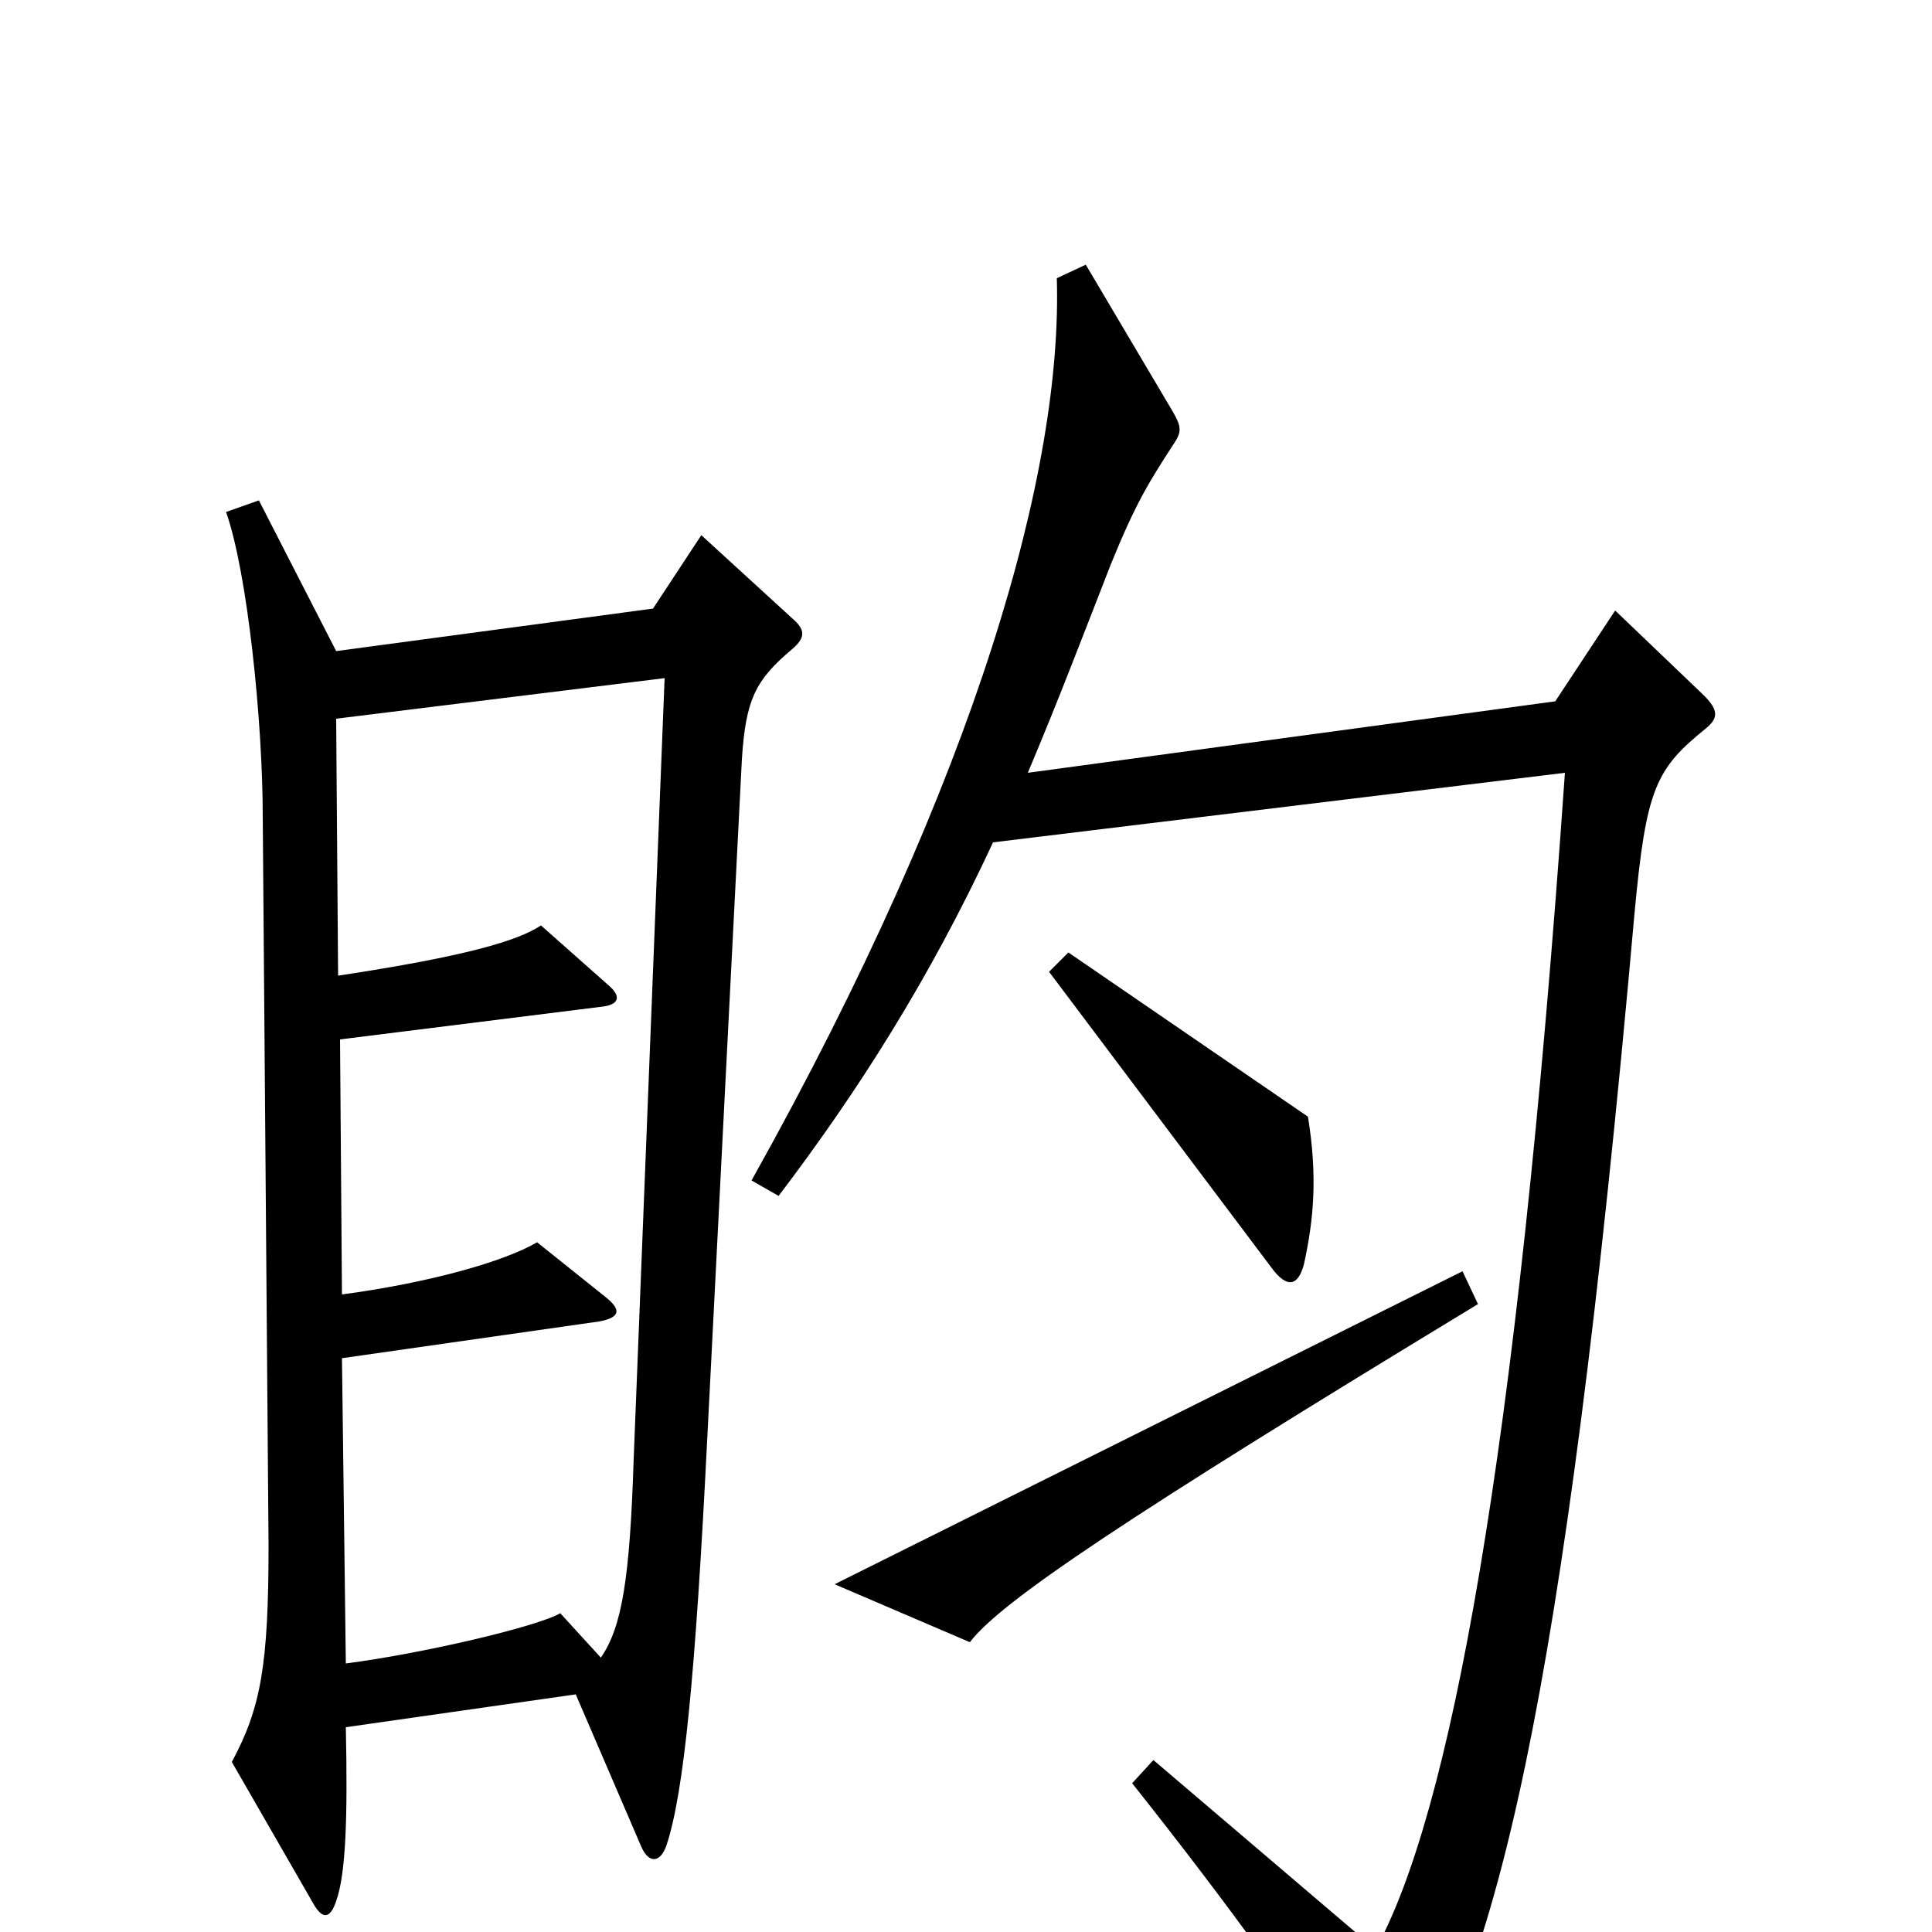<svg xmlns="http://www.w3.org/2000/svg" viewBox="0 -1000 1000 1000">
	<path fill="#000000" d="M677 -422L553 -507L543 -497L658 -344C666 -333 672 -334 675 -346C680 -369 682 -391 677 -422ZM883 -623C889 -628 890 -632 882 -640L836 -684L805 -637L532 -600C548 -638 559 -667 575 -708C588 -740 595 -751 608 -771C612 -777 611 -780 607 -787L562 -863L547 -856C550 -758 507 -600 389 -389L403 -381C444 -435 481 -493 514 -564L810 -600C785 -241 750 -60 712 9L597 -89L586 -77C636 -14 679 45 708 93C715 104 719 104 726 93C773 21 809 -110 846 -527C852 -592 857 -602 883 -623ZM410 -664C417 -670 417 -674 410 -680L363 -723L338 -685L174 -663L134 -741L117 -735C128 -704 136 -627 136 -577L139 -200C139 -138 135 -116 120 -88L162 -15C167 -6 171 -7 174 -16C179 -30 180 -59 179 -106L298 -123L332 -44C336 -35 342 -36 345 -45C354 -72 360 -134 366 -254L384 -607C386 -638 391 -648 410 -664ZM765 -325L757 -342L432 -180L502 -150C518 -171 582 -214 765 -325ZM344 -649L328 -245C326 -183 322 -158 311 -142L290 -165C278 -158 218 -144 179 -139L177 -297L310 -316C321 -318 322 -322 313 -329L278 -357C261 -347 222 -336 177 -330L176 -462L312 -479C320 -480 322 -484 315 -490L280 -521C268 -513 241 -505 175 -495L174 -628Z"/>
</svg>